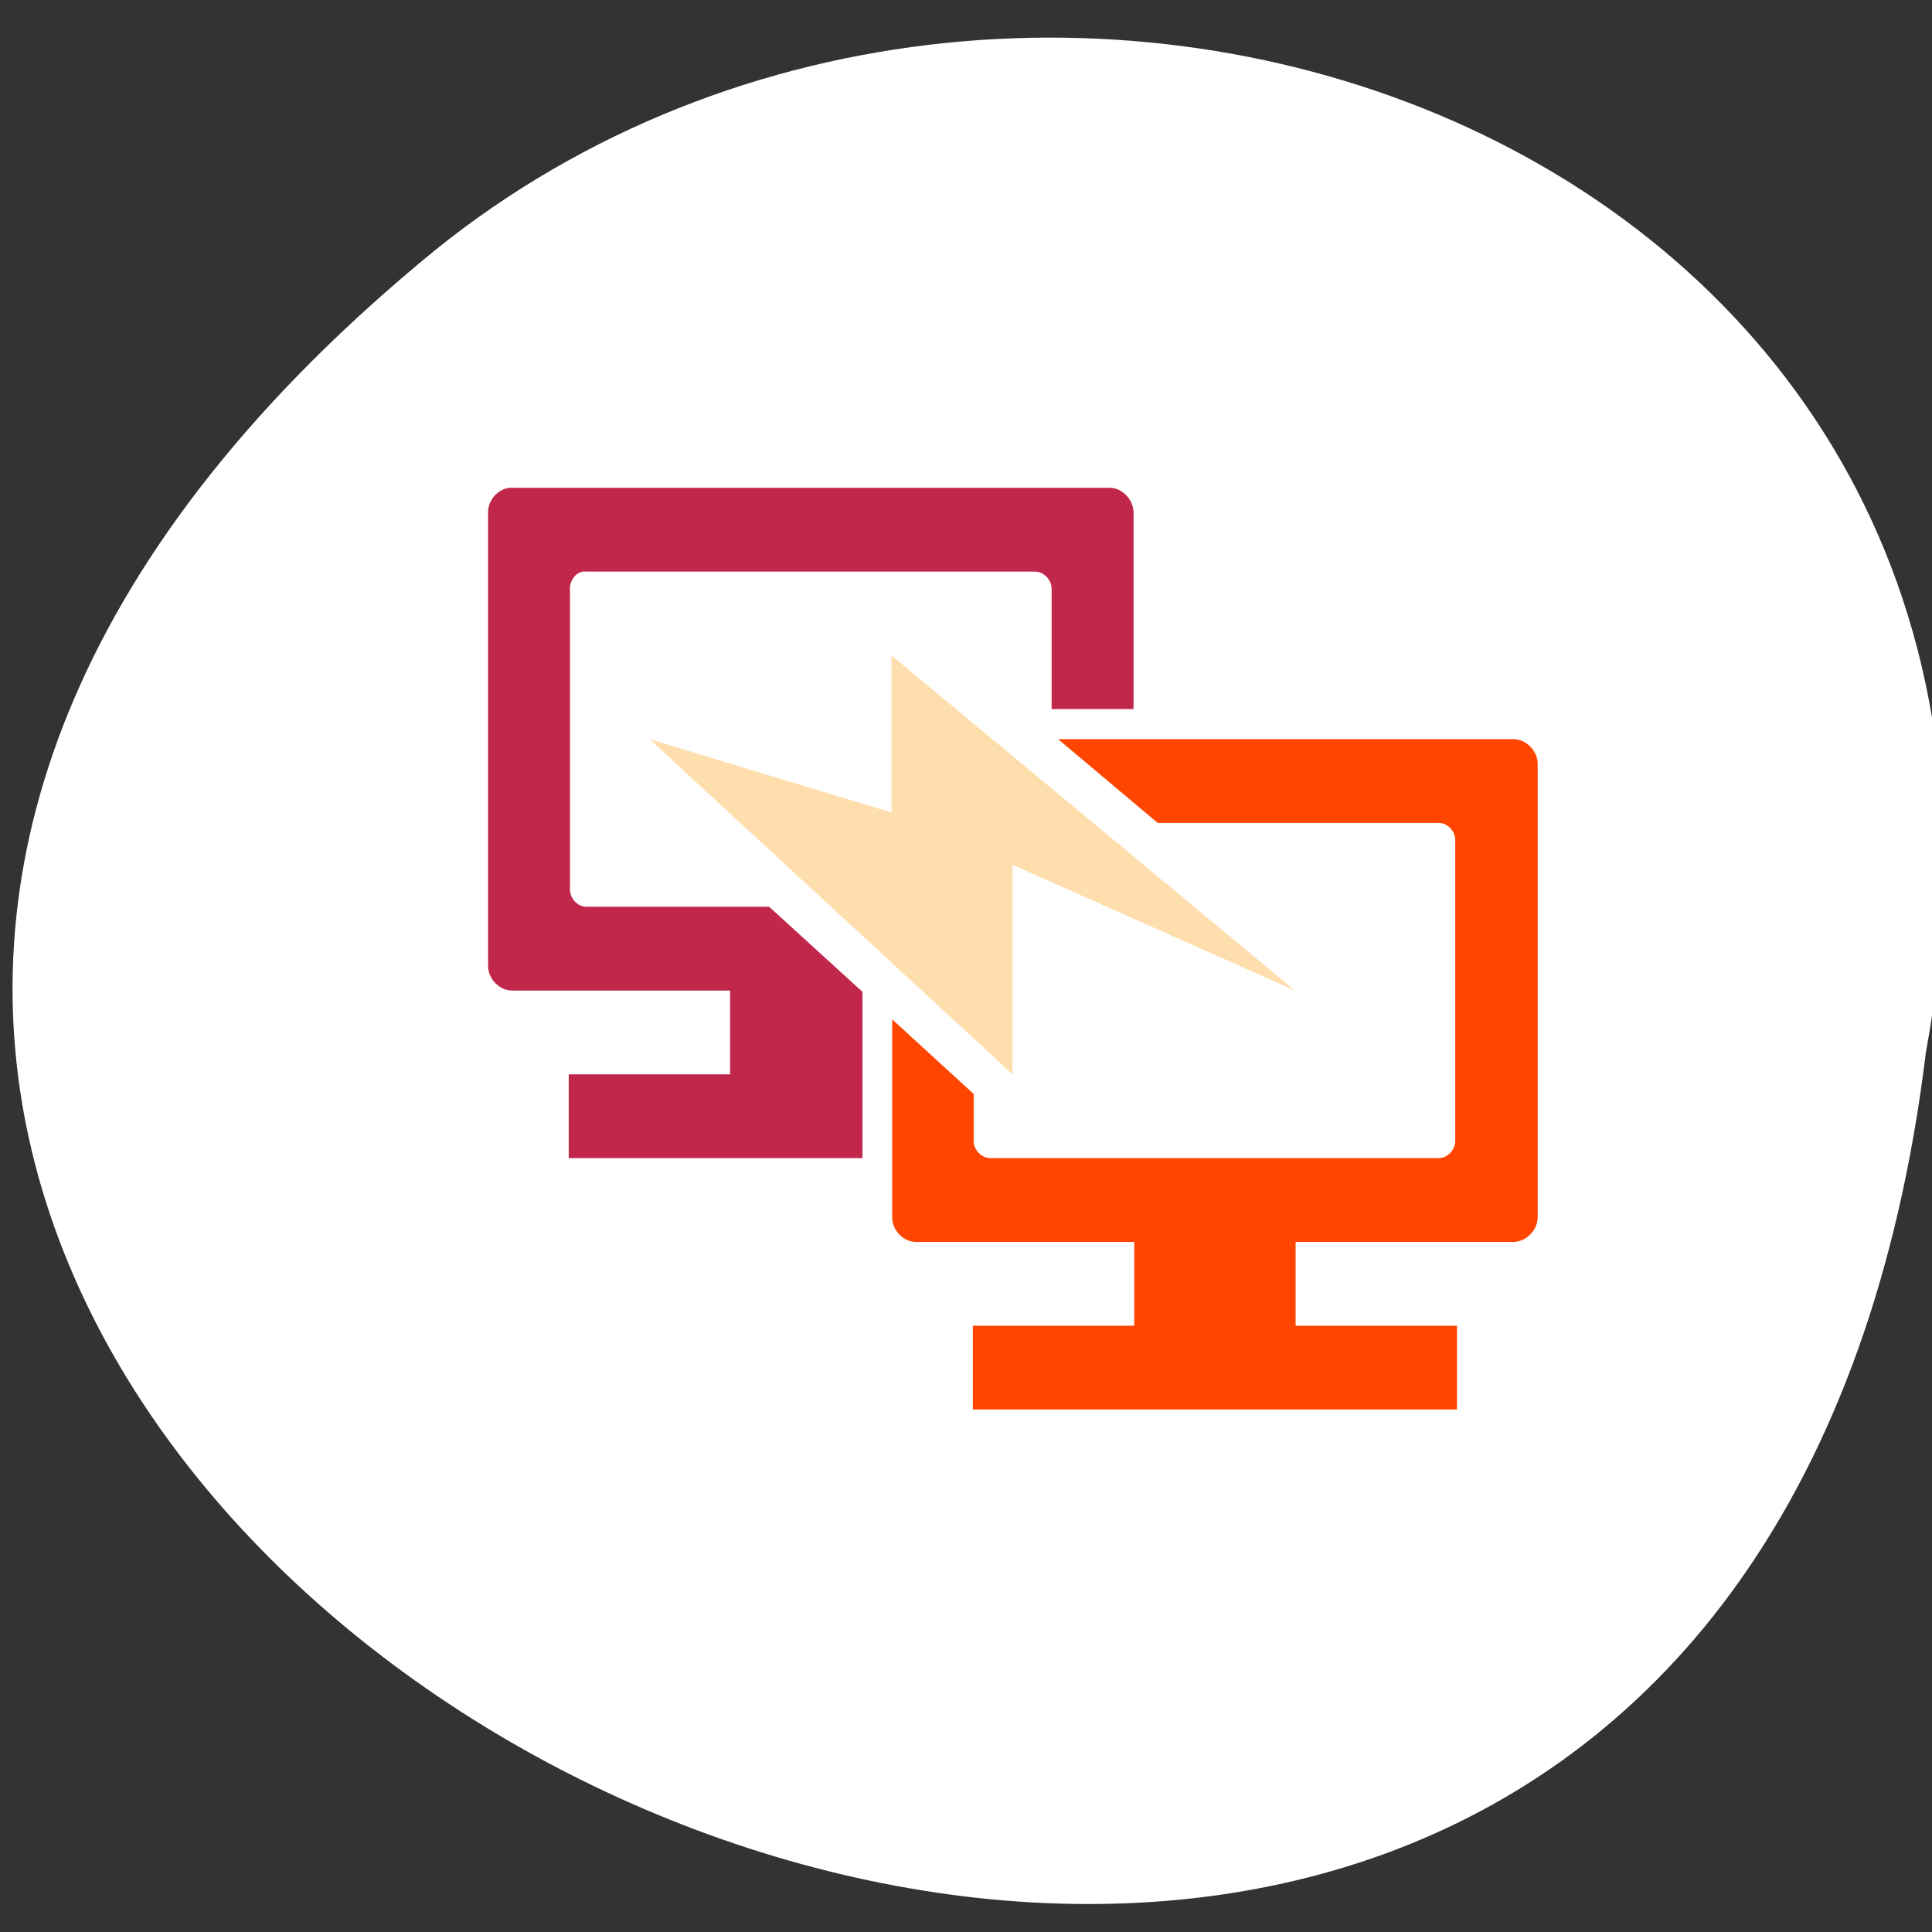 <svg xmlns="http://www.w3.org/2000/svg" viewBox="0 0 256 256"><rect x="0" y="0" width="256" height="256" fill="#333333" stroke="none"/><defs><clipPath id="0"><path transform="matrix(15.333 0 0 11.5 415 -125.5)" d="m -24 13 c 0 1.105 -0.672 2 -1.5 2 -0.828 0 -1.5 -0.895 -1.5 -2 0 -1.105 0.672 -2 1.5 -2 0.828 0 1.5 0.895 1.5 2 z" style="fill:#1890d0"/></clipPath><clipPath id="1"><path transform="matrix(15.333 0 0 11.5 415 -125.5)" d="m -24 13 c 0 1.105 -0.672 2 -1.5 2 -0.828 0 -1.5 -0.895 -1.5 -2 0 -1.105 0.672 -2 1.5 -2 0.828 0 1.5 0.895 1.5 2 z" style="fill:#1890d0"/></clipPath></defs><g transform="translate(0 -796.36)"><path d="m -1374.42 1658.71 c 127.95 -192.46 -280.09 -311 -226.07 -62.2 23.02 102.82 167.39 165.22 226.07 62.2 z" transform="matrix(0.704 0.684 0.618 -0.779 197.71 3167.96)" style="fill:#fff;color:#fff"/><g transform="matrix(1.197 0 0 1.243 60.54 843.88)"><g transform="matrix(4.466 0 0 4.466 -45.677 -44.29)" style="clip-path:url(#1)"><g transform="translate(1 1)" style="fill:#fff;opacity:0.1"><path d="m 11.531 13 c -0.293 0.031 -0.535 0.301 -0.531 0.594 v 10.813 c 0 0.316 0.281 0.594 0.594 0.594 h 5.406 v 2 h -4 v 2 h 7.281 v -3.969 l -2.313 -2.031 h -4.531 c -0.211 0 -0.406 -0.195 -0.406 -0.406 v -7.188 c -0.004 -0.188 0.129 -0.371 0.313 -0.406 0.023 -0.004 0.07 -0.004 0.094 0 h 11.125 c 0.211 0 0.406 0.199 0.406 0.406 v 2.875 h 2.031 v -4.688 c 0 -0.313 -0.281 -0.594 -0.594 -0.594"/><path d="m 25.13 19 l 2.469 2 h 6.969 c 0.211 0 0.406 0.195 0.406 0.406 v 7.188 c 0 0.211 -0.195 0.406 -0.406 0.406 h -11.125 c -0.207 0 -0.406 -0.195 -0.406 -0.406 v -1.125 l -2.02 -1.781 v 4.719 c 0 0.316 0.27 0.594 0.594 0.594 h 5.406 v 2 h -4 v 2 h 12 v -2 h -4 v -2 h 5.395 c 0.316 0 0.605 -0.277 0.605 -0.594 v -10.813 c 0 -0.313 -0.281 -0.594 -0.605 -0.594"/><path d="m 15,19 9,8 0,-5 7,3 -10,-8 0,3.75 L 15.004,19 M 15,19" style="fill-rule:evenodd"/></g></g><g transform="matrix(4.466 0 0 4.466 -45.677 -44.29)" style="clip-path:url(#0)"><g><path d="m 11.531 13 c -0.293 0.031 -0.535 0.301 -0.531 0.594 v 10.813 c 0 0.316 0.281 0.594 0.594 0.594 h 5.406 v 2 h -4 v 2 h 7.281 v -3.969 l -2.313 -2.031 h -4.531 c -0.211 0 -0.406 -0.195 -0.406 -0.406 v -7.188 c -0.004 -0.188 0.129 -0.371 0.313 -0.406 0.023 -0.004 0.07 -0.004 0.094 0 h 11.125 c 0.211 0 0.406 0.199 0.406 0.406 v 2.875 h 2.031 v -4.688 c 0 -0.313 -0.281 -0.594 -0.594 -0.594" style="fill:#c0274b"/><path d="m 25.13 19 l 2.469 2 h 6.969 c 0.211 0 0.406 0.195 0.406 0.406 v 7.188 c 0 0.211 -0.195 0.406 -0.406 0.406 h -11.125 c -0.207 0 -0.406 -0.195 -0.406 -0.406 v -1.125 l -2.02 -1.781 v 4.719 c 0 0.316 0.27 0.594 0.594 0.594 h 5.406 v 2 h -4 v 2 h 12 v -2 h -4 v -2 h 5.395 c 0.316 0 0.605 -0.277 0.605 -0.594 v -10.813 c 0 -0.313 -0.281 -0.594 -0.605 -0.594" style="fill:#ff4500"/><path d="m 15,19 9,8 0,-5 7,3 -10,-8 0,3.75 L 15.004,19 M 15,19" style="fill:#ffdead;fill-rule:evenodd"/></g></g></g></g></svg>